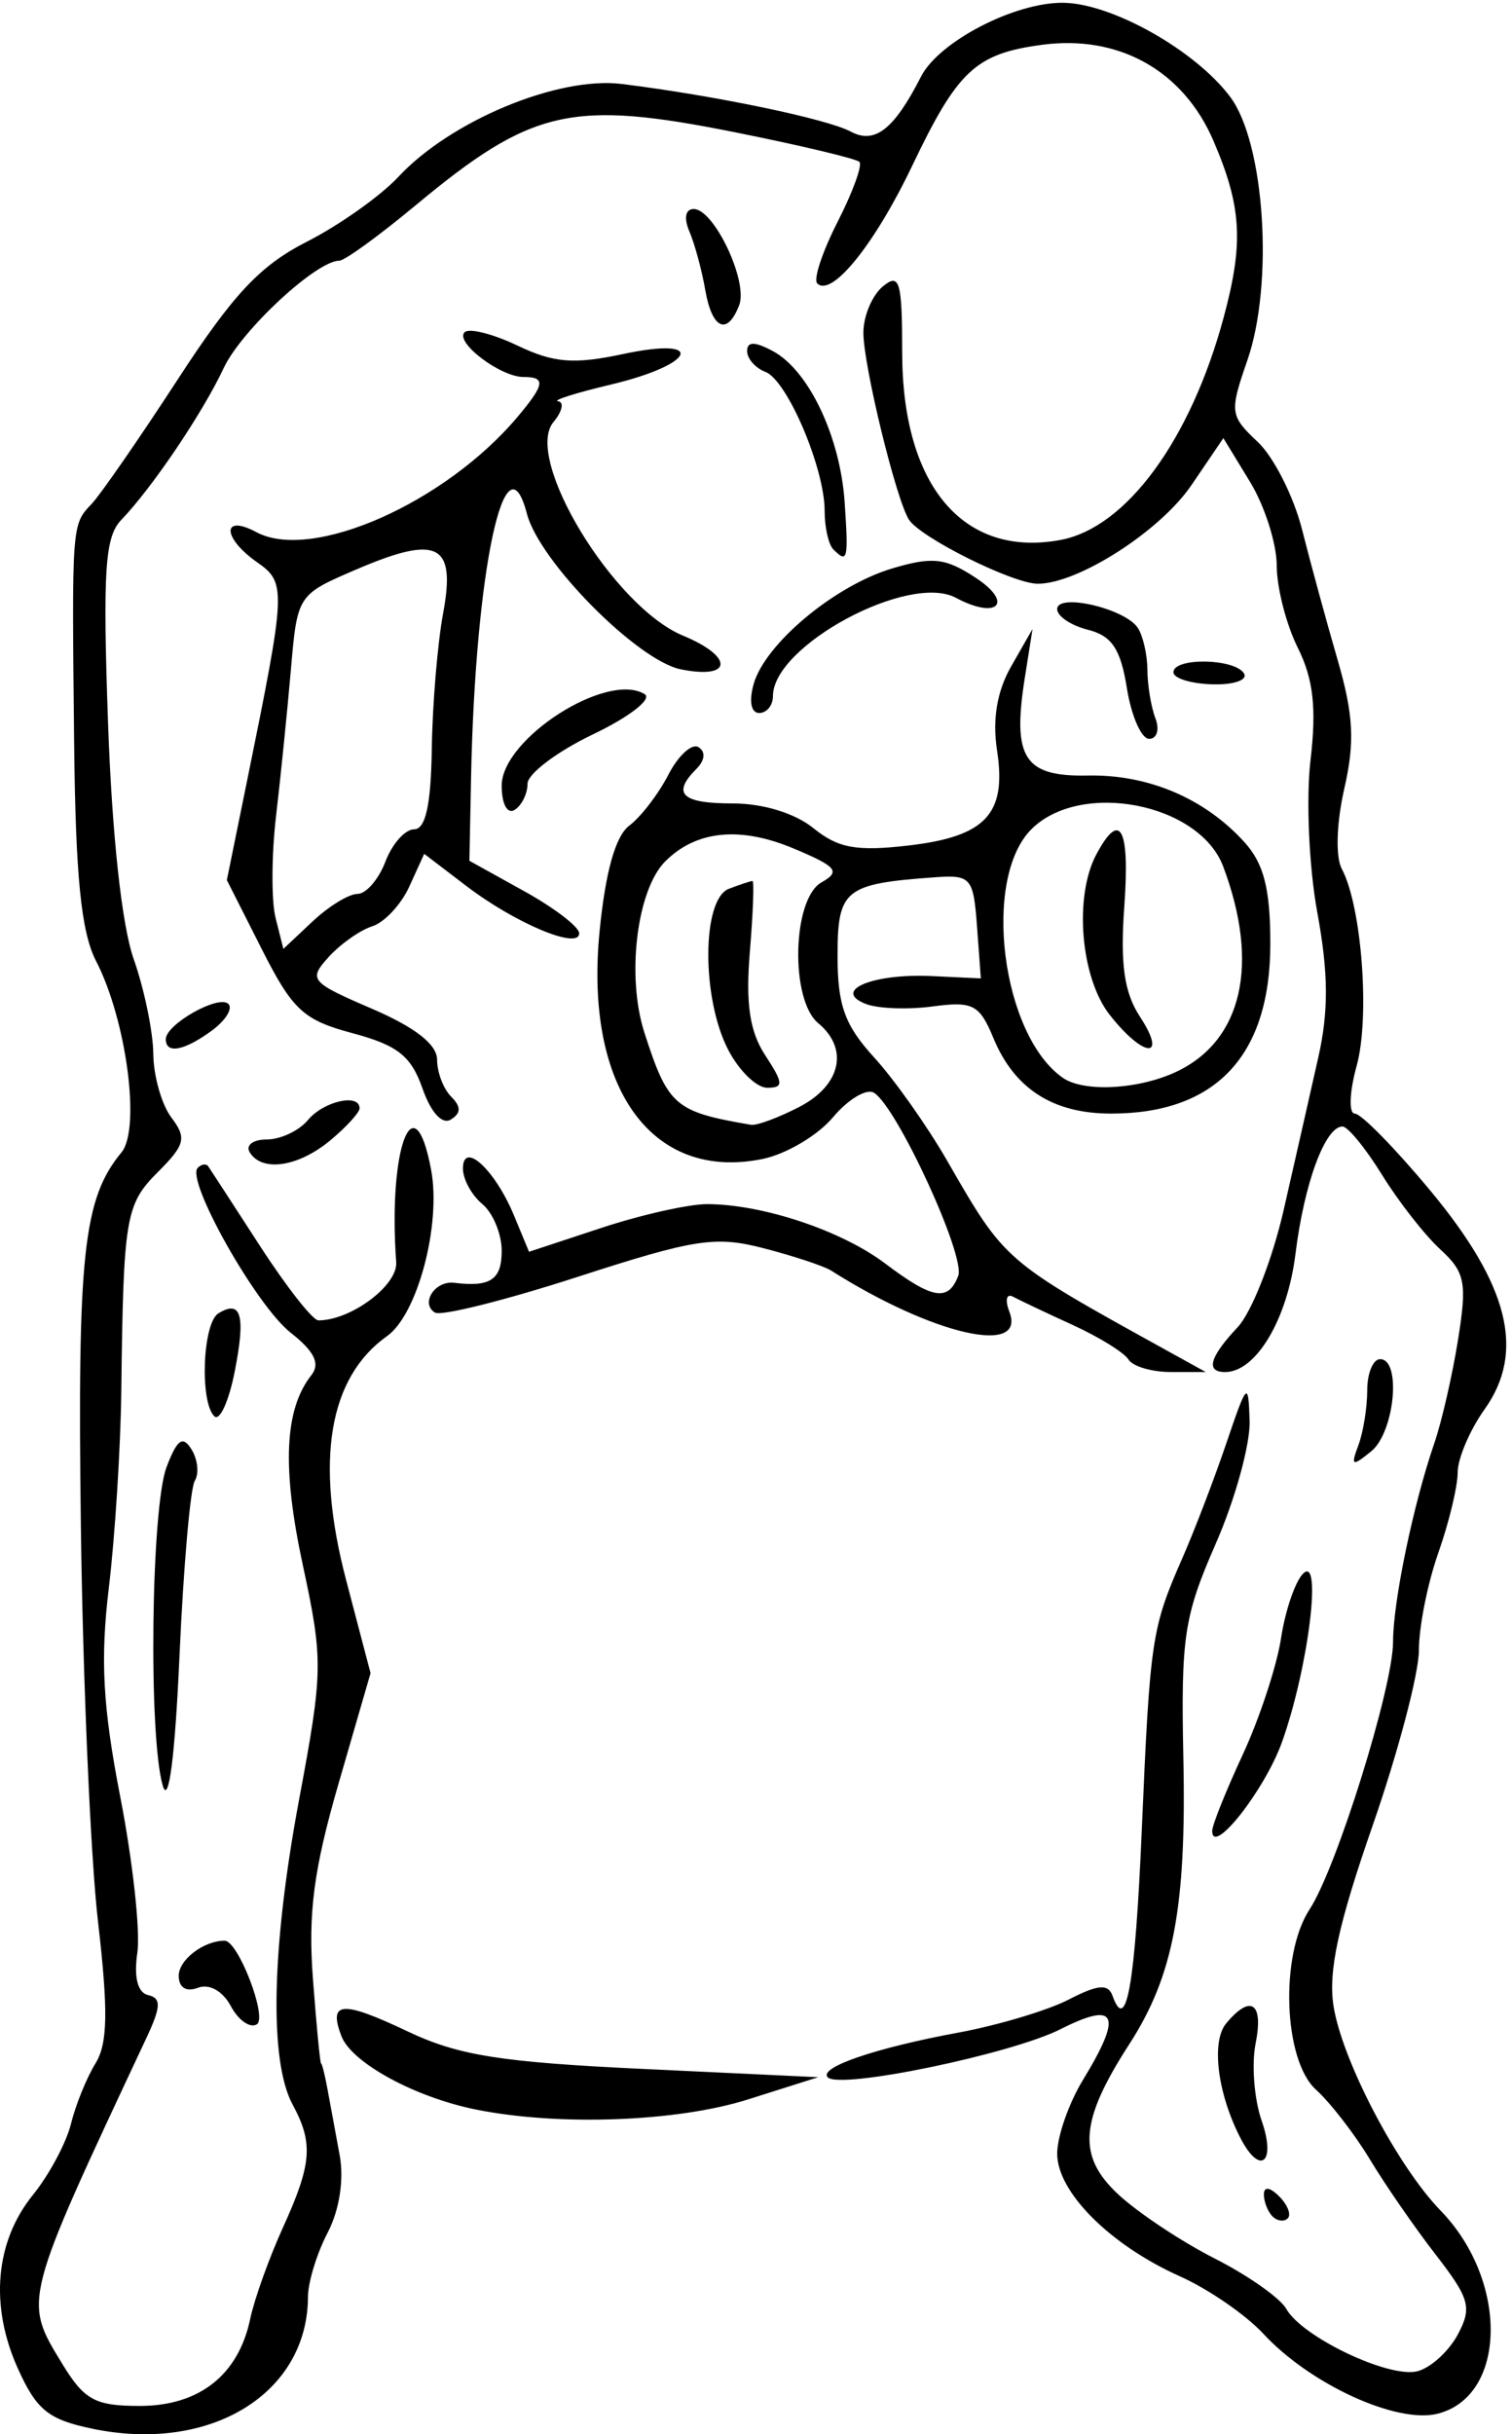 <svg xmlns="http://www.w3.org/2000/svg" xmlns:svg="http://www.w3.org/2000/svg" xmlns:xlink="http://www.w3.org/1999/xlink" id="svg2" width="117.042" height="188.363" version="1.1"><defs id="defs4"><radialGradient id="radialGradient5255" cx="398.111" cy="287.501" r="209.566" fx="398.111" fy="287.501" gradientTransform="matrix(1,0,0,0.918,-19.286,-7.911)" gradientUnits="userSpaceOnUse" xlink:href="#linearGradient5249"/><linearGradient id="linearGradient5249"><stop id="stop5251" offset="0" style="stop-color:#e3e3e3;stop-opacity:1"/><stop id="stop5253" offset="1" style="stop-color:#e3e3e3;stop-opacity:0"/></linearGradient></defs><g id="layer1" transform="translate(-35.953,110.01)"><path style="fill:#000" id="path3610" d="m 43.176,77.94 c -3.468,-0.71 -4.383,-1.442 -5.84,-4.672 -2.191,-4.86 -1.762,-9.818 1.164,-13.433 1.259,-1.555 2.584,-4.03 2.946,-5.5 0.362,-1.47 1.215,-3.573 1.896,-4.673 0.952,-1.538 0.997,-4.077 0.195,-11 -0.574,-4.95 -1.169,-18.675 -1.323,-30.5 -0.275,-21.154 0.187,-25.422 3.143,-29 1.504,-1.821 0.383,-10.259 -1.967,-14.804 -1.154,-2.232 -1.587,-6.528 -1.698,-16.846 -0.183,-17.002 -0.19,-16.905 1.353,-18.528 0.691,-0.727 3.694,-5.066 6.672,-9.642 4.294,-6.597 6.364,-8.803 9.994,-10.651 2.518,-1.282 5.703,-3.539 7.078,-5.015 4.048,-4.347 12.357,-7.799 17.301,-7.187 7.172,0.888 15.877,2.698 17.724,3.687 1.86,0.995 3.35,-0.173 5.436,-4.263 1.383,-2.711 7.274,-5.76 11.023,-5.707 3.779,0.054 10.232,3.696 12.914,7.289 2.673,3.58 3.38,14.444 1.325,20.369 -1.392,4.015 -1.357,4.295 0.799,6.321 1.241,1.166 2.788,4.225 3.438,6.799 0.65,2.574 1.886,7.104 2.747,10.068 1.234,4.249 1.343,6.359 0.515,9.978 -0.603,2.636 -0.686,5.269 -0.194,6.188 1.546,2.888 2.195,11.472 1.154,15.245 -0.562,2.035 -0.624,3.7 -0.139,3.7 0.486,0 3.105,2.67 5.82,5.933 6.11,7.342 7.393,12.494 4.22,16.949 -1.146,1.61 -2.084,3.813 -2.084,4.897 0,1.083 -0.675,3.883 -1.5,6.221 -0.825,2.338 -1.5,5.726 -1.5,7.529 0,1.803 -1.616,7.921 -3.592,13.597 -2.655,7.628 -3.441,11.267 -3.012,13.95 0.676,4.225 4.947,12.375 8.286,15.811 5.271,5.425 5.136,14.367 -0.238,15.716 -3.167,0.795 -9.873,-2.284 -13.489,-6.192 -1.35,-1.459 -4.254,-3.457 -6.454,-4.441 -5.39,-2.41 -9.5,-6.514 -9.5,-9.487 0,-1.339 0.898,-3.909 1.996,-5.71 3.094,-5.075 2.625,-6.128 -1.746,-3.923 -3.829,1.932 -17.062,4.67 -18.006,3.727 -0.758,-0.758 3.659,-2.273 10.098,-3.464 3.084,-0.57 6.934,-1.722 8.554,-2.56 2.254,-1.166 3.05,-1.233 3.388,-0.289 1.073,3.001 1.747,-0.822 2.265,-12.845 0.635,-14.742 0.764,-15.606 3.122,-20.979 0.952,-2.168 2.494,-6.192 3.426,-8.942 1.607,-4.737 1.702,-4.827 1.799,-1.72 0.056,1.804 -1.123,6.079 -2.621,9.5 -2.462,5.623 -2.703,7.22 -2.507,16.64 0.239,11.483 -0.768,16.802 -4.181,22.08 -3.85,5.956 -4.052,8.665 -0.863,11.629 1.526,1.419 4.887,3.653 7.469,4.964 2.582,1.311 5.075,3.065 5.54,3.896 1.223,2.186 7.982,5.398 10.16,4.828 1.022,-0.267 2.424,-1.544 3.116,-2.838 1.117,-2.087 0.925,-2.782 -1.696,-6.166 -1.625,-2.098 -3.921,-5.419 -5.102,-7.38 -1.181,-1.961 -3.062,-4.393 -4.18,-5.405 -2.518,-2.279 -2.806,-10.418 -0.494,-13.947 2.093,-3.194 6.462,-17.194 6.462,-20.706 0,-3.112 1.567,-10.647 3.196,-15.375 0.569,-1.65 1.394,-5.25 1.834,-8 0.709,-4.432 0.552,-5.227 -1.38,-7 -1.199,-1.1 -3.222,-3.688 -4.497,-5.75 -1.274,-2.062 -2.654,-3.75 -3.067,-3.75 -1.342,0 -2.961,4.384 -3.64,9.859 -0.629,5.073 -3.054,9.141 -5.447,9.141 -1.526,0 -1.203,-1.155 0.97,-3.468 1.083,-1.153 2.686,-5.232 3.562,-9.064 0.876,-3.832 2.083,-9.153 2.684,-11.823 0.804,-3.576 0.783,-6.526 -0.077,-11.197 -0.643,-3.488 -0.88,-8.793 -0.528,-11.79 0.476,-4.048 0.222,-6.287 -0.985,-8.707 -0.894,-1.792 -1.627,-4.652 -1.629,-6.355 -0.002,-1.703 -0.932,-4.619 -2.067,-6.48 l -2.063,-3.384 -2.467,3.631 c -2.418,3.559 -8.772,7.637 -11.899,7.637 -1.927,0 -9.127,-3.587 -9.984,-4.974 -1.011,-1.635 -3.516,-11.934 -3.516,-14.453 0,-1.281 0.675,-2.889 1.5,-3.574 1.307,-1.084 1.5,-0.423 1.504,5.128 0.006,10.295 4.747,15.892 12.266,14.482 5.087,-0.954 10.065,-7.748 12.621,-17.225 1.555,-5.765 1.394,-8.555 -0.784,-13.637 -2.337,-5.451 -7.326,-8.249 -13.284,-7.45 -5.136,0.689 -6.518,1.977 -10.046,9.364 -2.907,6.085 -6.239,10.209 -7.351,9.097 -0.31,-0.31 0.399,-2.451 1.576,-4.757 1.177,-2.307 1.937,-4.396 1.689,-4.644 -0.248,-0.248 -4.536,-1.27 -9.531,-2.272 -12.749,-2.558 -15.798,-1.866 -24.818,5.629 -2.838,2.358 -5.495,4.287 -5.906,4.287 -1.778,0 -7.584,5.389 -8.954,8.31 -1.633,3.482 -5.545,9.278 -7.938,11.76 -1.256,1.303 -1.429,3.962 -1.016,15.658 0.306,8.684 1.068,15.707 1.985,18.306 0.818,2.32 1.502,5.623 1.52,7.342 0.017,1.718 0.648,3.936 1.4,4.929 1.197,1.579 1.068,2.105 -1.032,4.205 -2.522,2.522 -2.681,3.468 -2.846,16.991 -0.054,4.4 -0.487,11.232 -0.963,15.182 -0.671,5.567 -0.471,9.215 0.89,16.219 0.965,4.97 1.558,10.384 1.316,12.029 -0.281,1.911 0.023,3.096 0.841,3.281 1.02,0.23 0.994,0.898 -0.127,3.289 -9.625,20.522 -9.559,20.268 -6.522,25.25 1.706,2.798 2.54,3.25 5.996,3.25 4.599,0 7.637,-2.391 8.545,-6.725 0.32,-1.526 1.456,-4.7 2.525,-7.052 2.256,-4.964 2.383,-6.543 0.763,-9.539 -1.825,-3.376 -1.639,-12.162 0.5,-23.606 1.86,-9.949 1.872,-10.773 0.279,-18.186 -1.615,-7.514 -1.41,-12.013 0.667,-14.648 0.707,-0.897 0.246,-1.84 -1.611,-3.302 -2.665,-2.097 -8.132,-11.798 -7.182,-12.748 0.291,-0.291 0.657,-0.341 0.815,-0.112 0.157,0.229 1.962,3.004 4.01,6.167 2.048,3.163 4.08,5.75 4.514,5.75 2.525,0 6.155,-2.712 6.025,-4.5 -0.644,-8.79 1.386,-14.169 2.701,-7.159 0.796,4.241 -1.045,11.196 -3.406,12.873 -4.518,3.207 -5.598,9.64 -3.171,18.885 l 1.89,7.198 -2.478,8.55 c -1.925,6.641 -2.367,10.013 -1.983,15.102 0.272,3.603 0.555,6.552 0.63,6.552 0.074,0 0.299,0.9 0.5,2 0.201,1.1 0.624,3.396 0.941,5.102 0.349,1.879 -0.02,4.244 -0.936,6 -0.831,1.594 -1.514,3.821 -1.518,4.949 -0.022,7.479 -7.516,12.09 -16.619,10.228 z m 91.279,-16.445 c -0.367,-0.367 -0.667,-1.132 -0.667,-1.7 0,-0.627 0.466,-0.568 1.183,0.15 0.651,0.651 0.951,1.416 0.667,1.7 -0.284,0.284 -0.817,0.217 -1.183,-0.15 z m -2.493,-6.083 c -1.771,-3.456 -2.264,-7.436 -1.094,-8.846 1.902,-2.292 2.911,-1.608 2.281,1.546 -0.325,1.623 -0.112,4.323 0.473,6 1.137,3.261 -0.141,4.262 -1.659,1.3 z m -59.174,-2.186 c -4.724,-0.953 -9.615,-3.619 -10.402,-5.67 -1.04,-2.71 0.032,-2.79 5.114,-0.378 3.935,1.868 7.194,2.386 18.288,2.91 l 13.5,0.637 -5.431,1.719 c -5.491,1.737 -14.65,2.078 -21.068,0.782 z m -18.965,-7.999 c -0.629,-1.175 -1.674,-1.757 -2.55,-1.421 -0.906,0.348 -1.485,-0.015 -1.485,-0.93 0,-1.24 1.932,-2.714 3.556,-2.714 1.042,0 3.332,5.951 2.49,6.471 -0.52,0.322 -1.426,-0.311 -2.012,-1.406 z M 129.788,31.663 c 0,-0.445 1.065,-3.102 2.366,-5.905 1.301,-2.803 2.635,-6.858 2.964,-9.01 0.329,-2.153 1.101,-4.403 1.716,-5 1.492,-1.449 0.38,7.382 -1.643,13.041 -1.323,3.703 -5.403,8.893 -5.403,6.874 z M 48.552,28.162 C 47.435,24.369 47.646,6.667 48.846,3.511 c 0.82,-2.156 1.254,-2.462 1.934,-1.363 0.482,0.78 0.595,1.874 0.251,2.43 -0.344,0.556 -0.877,6.653 -1.184,13.548 -0.348,7.804 -0.837,11.592 -1.295,10.036 z M 141.101,1.83 c 0.378,-1.007 0.687,-2.92 0.687,-4.25 0,-1.33 0.45,-2.418 1,-2.418 1.665,0 1.119,5.658 -0.687,7.128 -1.485,1.208 -1.605,1.153 -1,-0.459 z M 52.538,-0.421 c -1.138,-1.139 -0.896,-7.209 0.317,-7.958 1.779,-1.099 2.127,0.156 1.26,4.535 -0.455,2.296 -1.164,3.836 -1.577,3.423 z M 123.305,-4.812 c -0.331,-0.535 -2.27,-1.736 -4.309,-2.668 -2.039,-0.932 -4.121,-1.918 -4.627,-2.191 -0.506,-0.273 -0.633,0.253 -0.281,1.168 1.328,3.461 -5.963,1.776 -13.799,-3.189 -0.55,-0.348 -2.894,-1.125 -5.21,-1.725 -3.75,-0.973 -5.323,-0.731 -14.401,2.209 -5.605,1.815 -10.581,3.06 -11.057,2.766 -1.15,-0.711 0.002,-2.489 1.493,-2.305 2.804,0.346 3.675,-0.239 3.675,-2.47 0,-1.308 -0.675,-2.938 -1.5,-3.622 -0.825,-0.685 -1.5,-1.92 -1.5,-2.745 0,-2.196 2.483,0.082 3.95,3.625 l 1.165,2.813 5.597,-1.847 c 3.079,-1.016 6.765,-1.844 8.192,-1.841 4.296,0.009 10.4,2.044 13.778,4.593 3.672,2.771 4.883,2.975 5.657,0.957 0.583,-1.518 -4.731,-13.06 -6.522,-14.167 -0.572,-0.354 -2.003,0.504 -3.18,1.905 -1.177,1.401 -3.631,2.851 -5.455,3.221 -8.588,1.744 -13.796,-5.533 -12.605,-17.615 0.456,-4.627 1.231,-7.38 2.304,-8.186 0.889,-0.668 2.248,-2.436 3.018,-3.93 0.77,-1.494 1.822,-2.455 2.337,-2.137 0.56,0.346 0.5,1.016 -0.151,1.666 -1.941,1.941 -1.162,2.687 2.802,2.687 2.348,0 4.825,0.761 6.25,1.919 1.9,1.544 3.336,1.805 7.361,1.336 5.982,-0.697 7.604,-2.443 6.845,-7.364 -0.37,-2.399 -0.002,-4.58 1.096,-6.5 l 1.652,-2.89 -0.6,3.794 c -0.98,6.196 -0.044,7.644 4.874,7.546 4.684,-0.094 9.064,1.769 12.135,5.163 1.5,1.658 1.998,3.613 1.998,7.852 0,8.655 -4.21,13.145 -12.325,13.145 -4.497,0 -7.483,-1.914 -9.109,-5.841 -1.076,-2.597 -1.594,-2.868 -4.687,-2.452 -1.912,0.258 -4.243,0.174 -5.178,-0.187 -2.678,-1.032 0.496,-2.377 5.095,-2.161 l 3.796,0.179 -0.296,-4.02 c -0.279,-3.79 -0.467,-4.007 -3.296,-3.802 -6.958,0.504 -7.5,0.943 -7.5,6.079 0,3.829 0.554,5.364 2.836,7.863 1.56,1.708 4.097,5.295 5.639,7.973 4.501,7.816 4.405,7.733 16.861,14.617 l 3.164,1.748 -2.691,0.002 c -1.48,8.5e-4 -2.962,-0.436 -3.292,-0.972 z M 97.838,-24.364 c 3.21,-1.66 3.844,-4.488 1.45,-6.474 -2.187,-1.815 -2.008,-9.614 0.25,-10.889 1.504,-0.85 1.204,-1.218 -2.142,-2.622 -4.154,-1.744 -7.549,-1.405 -9.947,0.993 -2.202,2.202 -3.018,8.894 -1.615,13.248 1.83,5.68 2.349,6.129 8.254,7.135 0.44,0.075 2.127,-0.55 3.75,-1.389 z m -5.524,-4.425 c -2.069,-4 -2.034,-11.641 0.056,-12.443 0.87,-0.334 1.695,-0.607 1.832,-0.607 0.138,0 0.046,2.47 -0.205,5.488 -0.333,4.013 -0.013,6.163 1.191,8 1.418,2.165 1.439,2.512 0.149,2.512 -0.824,0 -2.184,-1.328 -3.023,-2.95 z m 34.704,1.71 c 5.106,-2.41 6.459,-8.341 3.621,-15.88 -1.847,-4.906 -11.042,-6.689 -14.851,-2.88 -3.836,3.836 -2.3,15.942 2.442,19.235 1.628,1.13 5.872,0.901 8.788,-0.475 z m -5.158,-4.394 c -2.262,-2.876 -2.787,-9.163 -1.037,-12.431 1.852,-3.461 2.601,-2.054 2.159,4.059 -0.321,4.442 -0.008,6.642 1.209,8.5 2.181,3.329 0.308,3.227 -2.331,-0.128 z m -66.573,10.635 c -0.34,-0.55 0.253,-1 1.319,-1 1.065,0 2.497,-0.675 3.181,-1.5 1.211,-1.459 4,-2.094 4,-0.91 0,0.324 -1.012,1.434 -2.25,2.467 -2.48,2.068 -5.292,2.493 -6.25,0.944 z m 13.365,-4.958 c -0.871,-2.499 -1.93,-3.335 -5.406,-4.264 -3.813,-1.02 -4.642,-1.787 -7.028,-6.502 l -2.705,-5.346 1.572,-7.715 c 3.021,-14.824 3.042,-15.288 0.768,-16.881 -2.703,-1.893 -2.745,-3.767 -0.052,-2.326 4.299,2.301 14.624,-2.264 20.236,-8.947 2.093,-2.492 2.175,-3.061 0.441,-3.061 -1.791,0 -5.336,-2.689 -4.563,-3.461 0.344,-0.344 2.187,0.121 4.097,1.031 2.816,1.343 4.362,1.466 8.17,0.654 6.512,-1.389 5.617,0.806 -0.966,2.368 -2.711,0.643 -4.537,1.223 -4.057,1.289 0.48,0.065 0.315,0.791 -0.367,1.612 -2.327,2.804 4.649,14.292 10.033,16.522 3.95,1.636 3.84,3.41 -0.162,2.609 -3.361,-0.672 -10.957,-8.342 -11.921,-12.036 -1.686,-6.462 -4.003,4.456 -4.324,20.379 l -0.131,6.469 4.25,2.356 c 2.337,1.296 4.25,2.761 4.25,3.257 0,1.302 -4.951,-0.775 -8.744,-3.669 l -3.253,-2.481 -1.153,2.531 c -0.634,1.392 -1.925,2.776 -2.869,3.075 -0.944,0.3 -2.465,1.372 -3.38,2.383 -1.581,1.748 -1.416,1.944 3.368,4.002 3.335,1.435 5.031,2.762 5.031,3.937 0,0.975 0.489,2.261 1.087,2.859 0.783,0.783 0.776,1.28 -0.026,1.775 -0.669,0.414 -1.545,-0.551 -2.196,-2.42 z m -5.026,-15.042 c 0.666,0 1.638,-1.125 2.161,-2.5 0.523,-1.375 1.524,-2.5 2.225,-2.5 0.887,0 1.303,-1.9 1.366,-6.25 0.05,-3.438 0.446,-8.154 0.879,-10.482 0.999,-5.367 -0.412,-6.08 -6.703,-3.383 -4.58,1.963 -4.583,1.968 -5.086,7.79 -0.277,3.204 -0.792,8.287 -1.146,11.296 -0.353,3.009 -0.37,6.554 -0.038,7.877 l 0.604,2.405 2.264,-2.127 c 1.245,-1.17 2.808,-2.127 3.474,-2.127 z m -14.839,11.241 c 0,-1.158 4.105,-3.469 4.846,-2.728 0.358,0.358 -0.222,1.289 -1.289,2.069 -2.14,1.565 -3.557,1.827 -3.557,0.659 z m 26,-19.613 c 0,-3.644 8.173,-8.874 11.07,-7.084 0.602,0.372 -1.182,1.759 -3.991,3.103 -2.794,1.337 -5.079,3.062 -5.079,3.833 0,0.771 -0.45,1.68 -1,2.02 -0.564,0.349 -1,-0.467 -1,-1.873 z m 48.397,-7.548 c -0.485,-3.034 -1.166,-4.056 -3.012,-4.519 -1.312,-0.329 -2.385,-1.049 -2.385,-1.599 0,-1.266 5.23,-0.057 6.235,1.442 0.404,0.603 0.742,2.072 0.75,3.264 0.008,1.193 0.288,2.88 0.622,3.75 0.334,0.87 0.114,1.582 -0.488,1.582 -0.602,0 -1.377,-1.764 -1.722,-3.92 z m -28.889,-0.33 c 0.891,-3.116 6.259,-7.597 10.696,-8.928 3.132,-0.939 4.134,-0.83 6.48,0.707 2.994,1.962 1.696,3.28 -1.53,1.554 -3.634,-1.945 -14.154,3.708 -14.154,7.605 0,0.722 -0.48,1.313 -1.067,1.313 -0.631,0 -0.804,-0.92 -0.424,-2.25 z m 32.492,-0.902 c 0,-1.154 4.738,-1.08 5.459,0.086 0.317,0.513 -0.781,0.895 -2.441,0.848 -1.66,-0.047 -3.018,-0.467 -3.018,-0.934 z m -26.333,-9.514 c -0.367,-0.367 -0.667,-1.708 -0.667,-2.98 0,-3.301 -2.897,-10.1 -4.578,-10.745 -0.782,-0.3 -1.422,-1.026 -1.422,-1.612 0,-0.755 0.582,-0.755 1.99,-0.002 2.779,1.487 5.217,6.621 5.56,11.707 0.301,4.458 0.231,4.745 -0.883,3.632 z m -9.912,-20.083 c -0.26,-1.512 -0.809,-3.538 -1.22,-4.5 -0.449,-1.049 -0.315,-1.75 0.333,-1.75 1.572,0 4.223,5.602 3.519,7.437 -0.92,2.398 -2.108,1.863 -2.631,-1.187 z"/></g></svg>